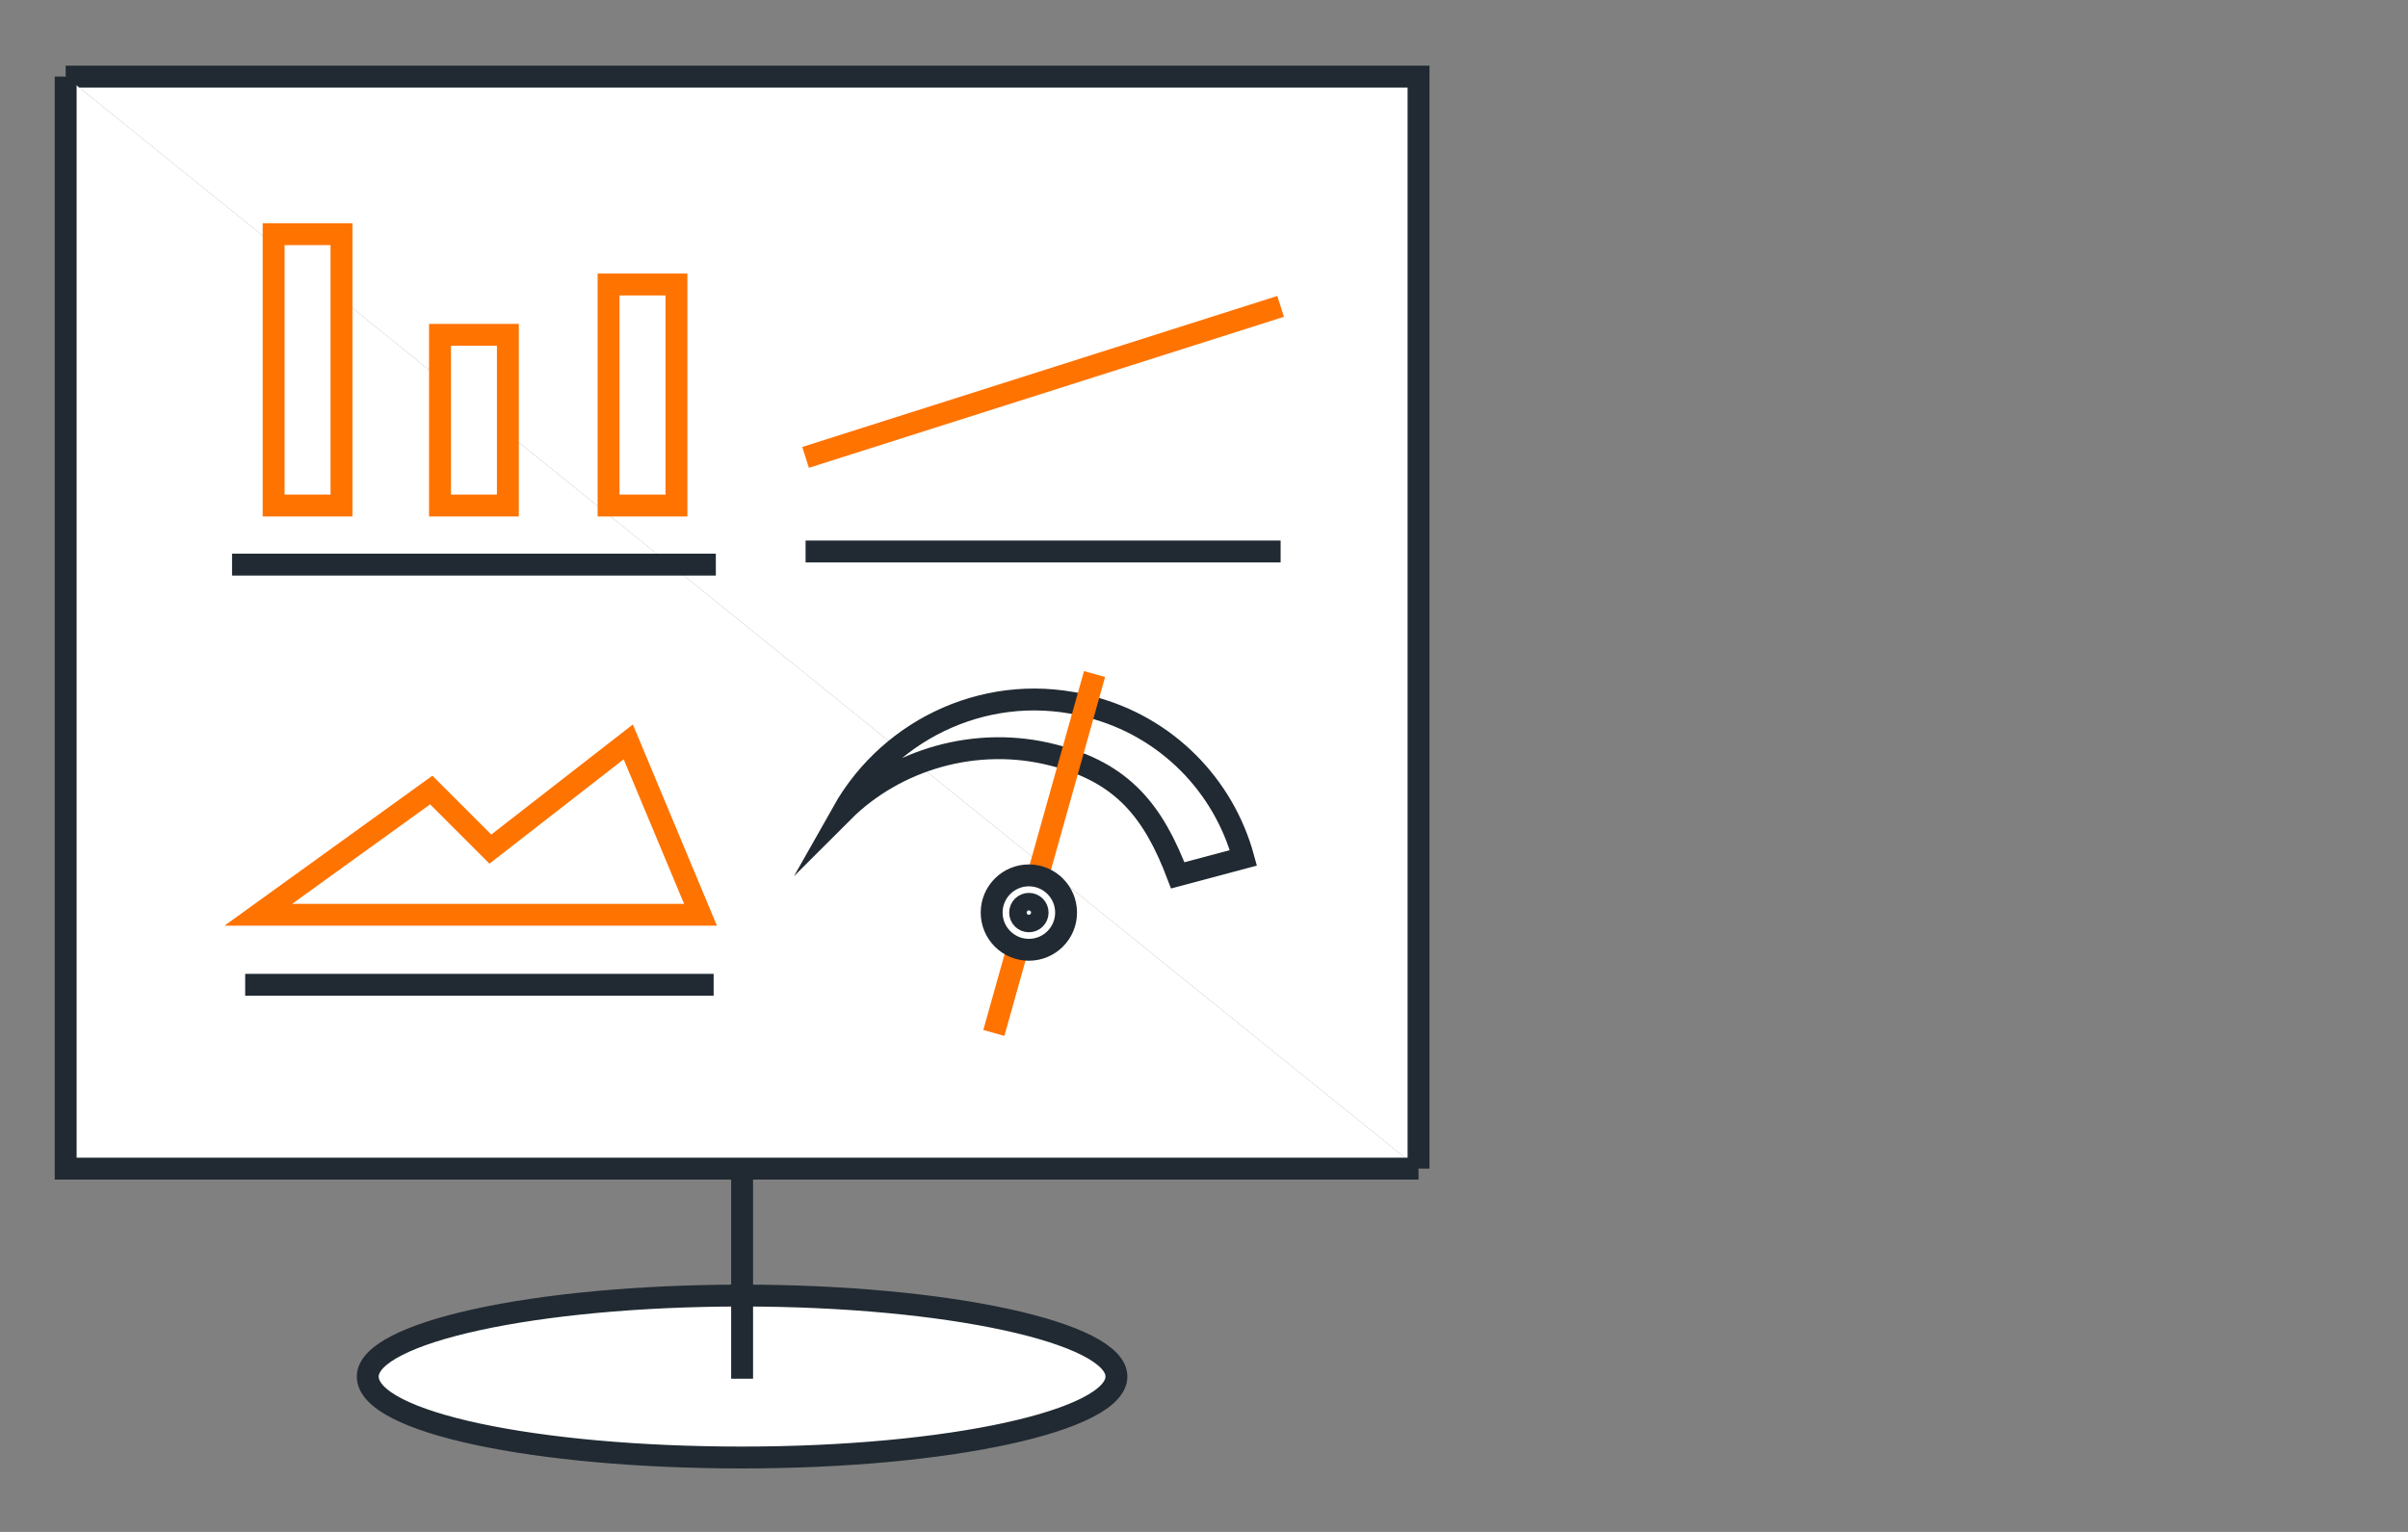 <?xml version="1.0" encoding="utf-8"?>
<!-- Generator: Adobe Illustrator 24.3.0, SVG Export Plug-In . SVG Version: 6.00 Build 0)  -->
<svg version="1.1" id="Layer_1" xmlns="http://www.w3.org/2000/svg" xmlns:xlink="http://www.w3.org/1999/xlink" x="0px" y="0px"
	 viewBox="0 0 110 70" style="enable-background:new 0 0 110 70;" xml:space="preserve">
<rect x="0" y="0" width="110" height="70" fill="#808080" stroke="none"/>
<style type="text/css">
	.st0{fill:#FFFFFF;stroke:#212A32;stroke-miterlimit:10;}
	.st1{fill:#FFFFFF;stroke:#FF7300;stroke-miterlimit:10;}
</style>
<g>
	<polyline class="st0" points="64.8,53.4 64.8,3.5 3,3.5 	"/>
	<polyline class="st0" points="3,3.5 3,53.4 64.8,53.4 	"/>
	<g>
		<path class="st0" d="M51,62.9c0,2-7.6,3.7-17.1,3.7c-9.4,0-17.1-1.6-17.1-3.7c0-2,7.6-3.7,17.1-3.7C43.3,59.2,51,60.9,51,62.9z"/>
	</g>
	<g>
		<line class="st0" x1="10.6" y1="25.8" x2="32.7" y2="25.8"/>
		<rect x="12.5" y="10.7" class="st1" width="3.1" height="12.4"/>
		<rect x="20.1" y="15.3" class="st1" width="3.1" height="7.8"/>
		<rect x="27.8" y="13" class="st1" width="3.1" height="10.1"/>
	</g>
	<g>
		<line class="st0" x1="11.2" y1="45" x2="32.6" y2="45"/>
		<polygon class="st1" points="11.8,41.8 19.7,36.1 22.4,38.8 28.7,33.9 32,41.8 32,41.8 		"/>
	</g>
	<g>
		<line class="st0" x1="36.8" y1="25.2" x2="58.5" y2="25.2"/>
		<line class="st1" x1="36.8" y1="20.9" x2="58.5" y2="14"/>
	</g>
	<g>
		<g>
			<path class="st0" d="M53.8,40c-1.1-2.9-2.5-4.7-5.7-5.5c-3.5-0.9-7.2,0.2-9.6,2.6c2.2-3.9,6.8-6,11.3-4.8c3.5,0.9,6.1,3.6,7,6.9
				L53.8,40z"/>
		</g>
		<line class="st1" x1="50" y1="30.8" x2="45.4" y2="47.2"/>
		<circle class="st0" cx="47" cy="41.7" r="1.7"/>
		<circle class="st0" cx="47" cy="41.7" r="0.4"/>
	</g>
	<line class="st0" x1="33.9" y1="53.4" x2="33.9" y2="63"/>
</g>
</svg>
